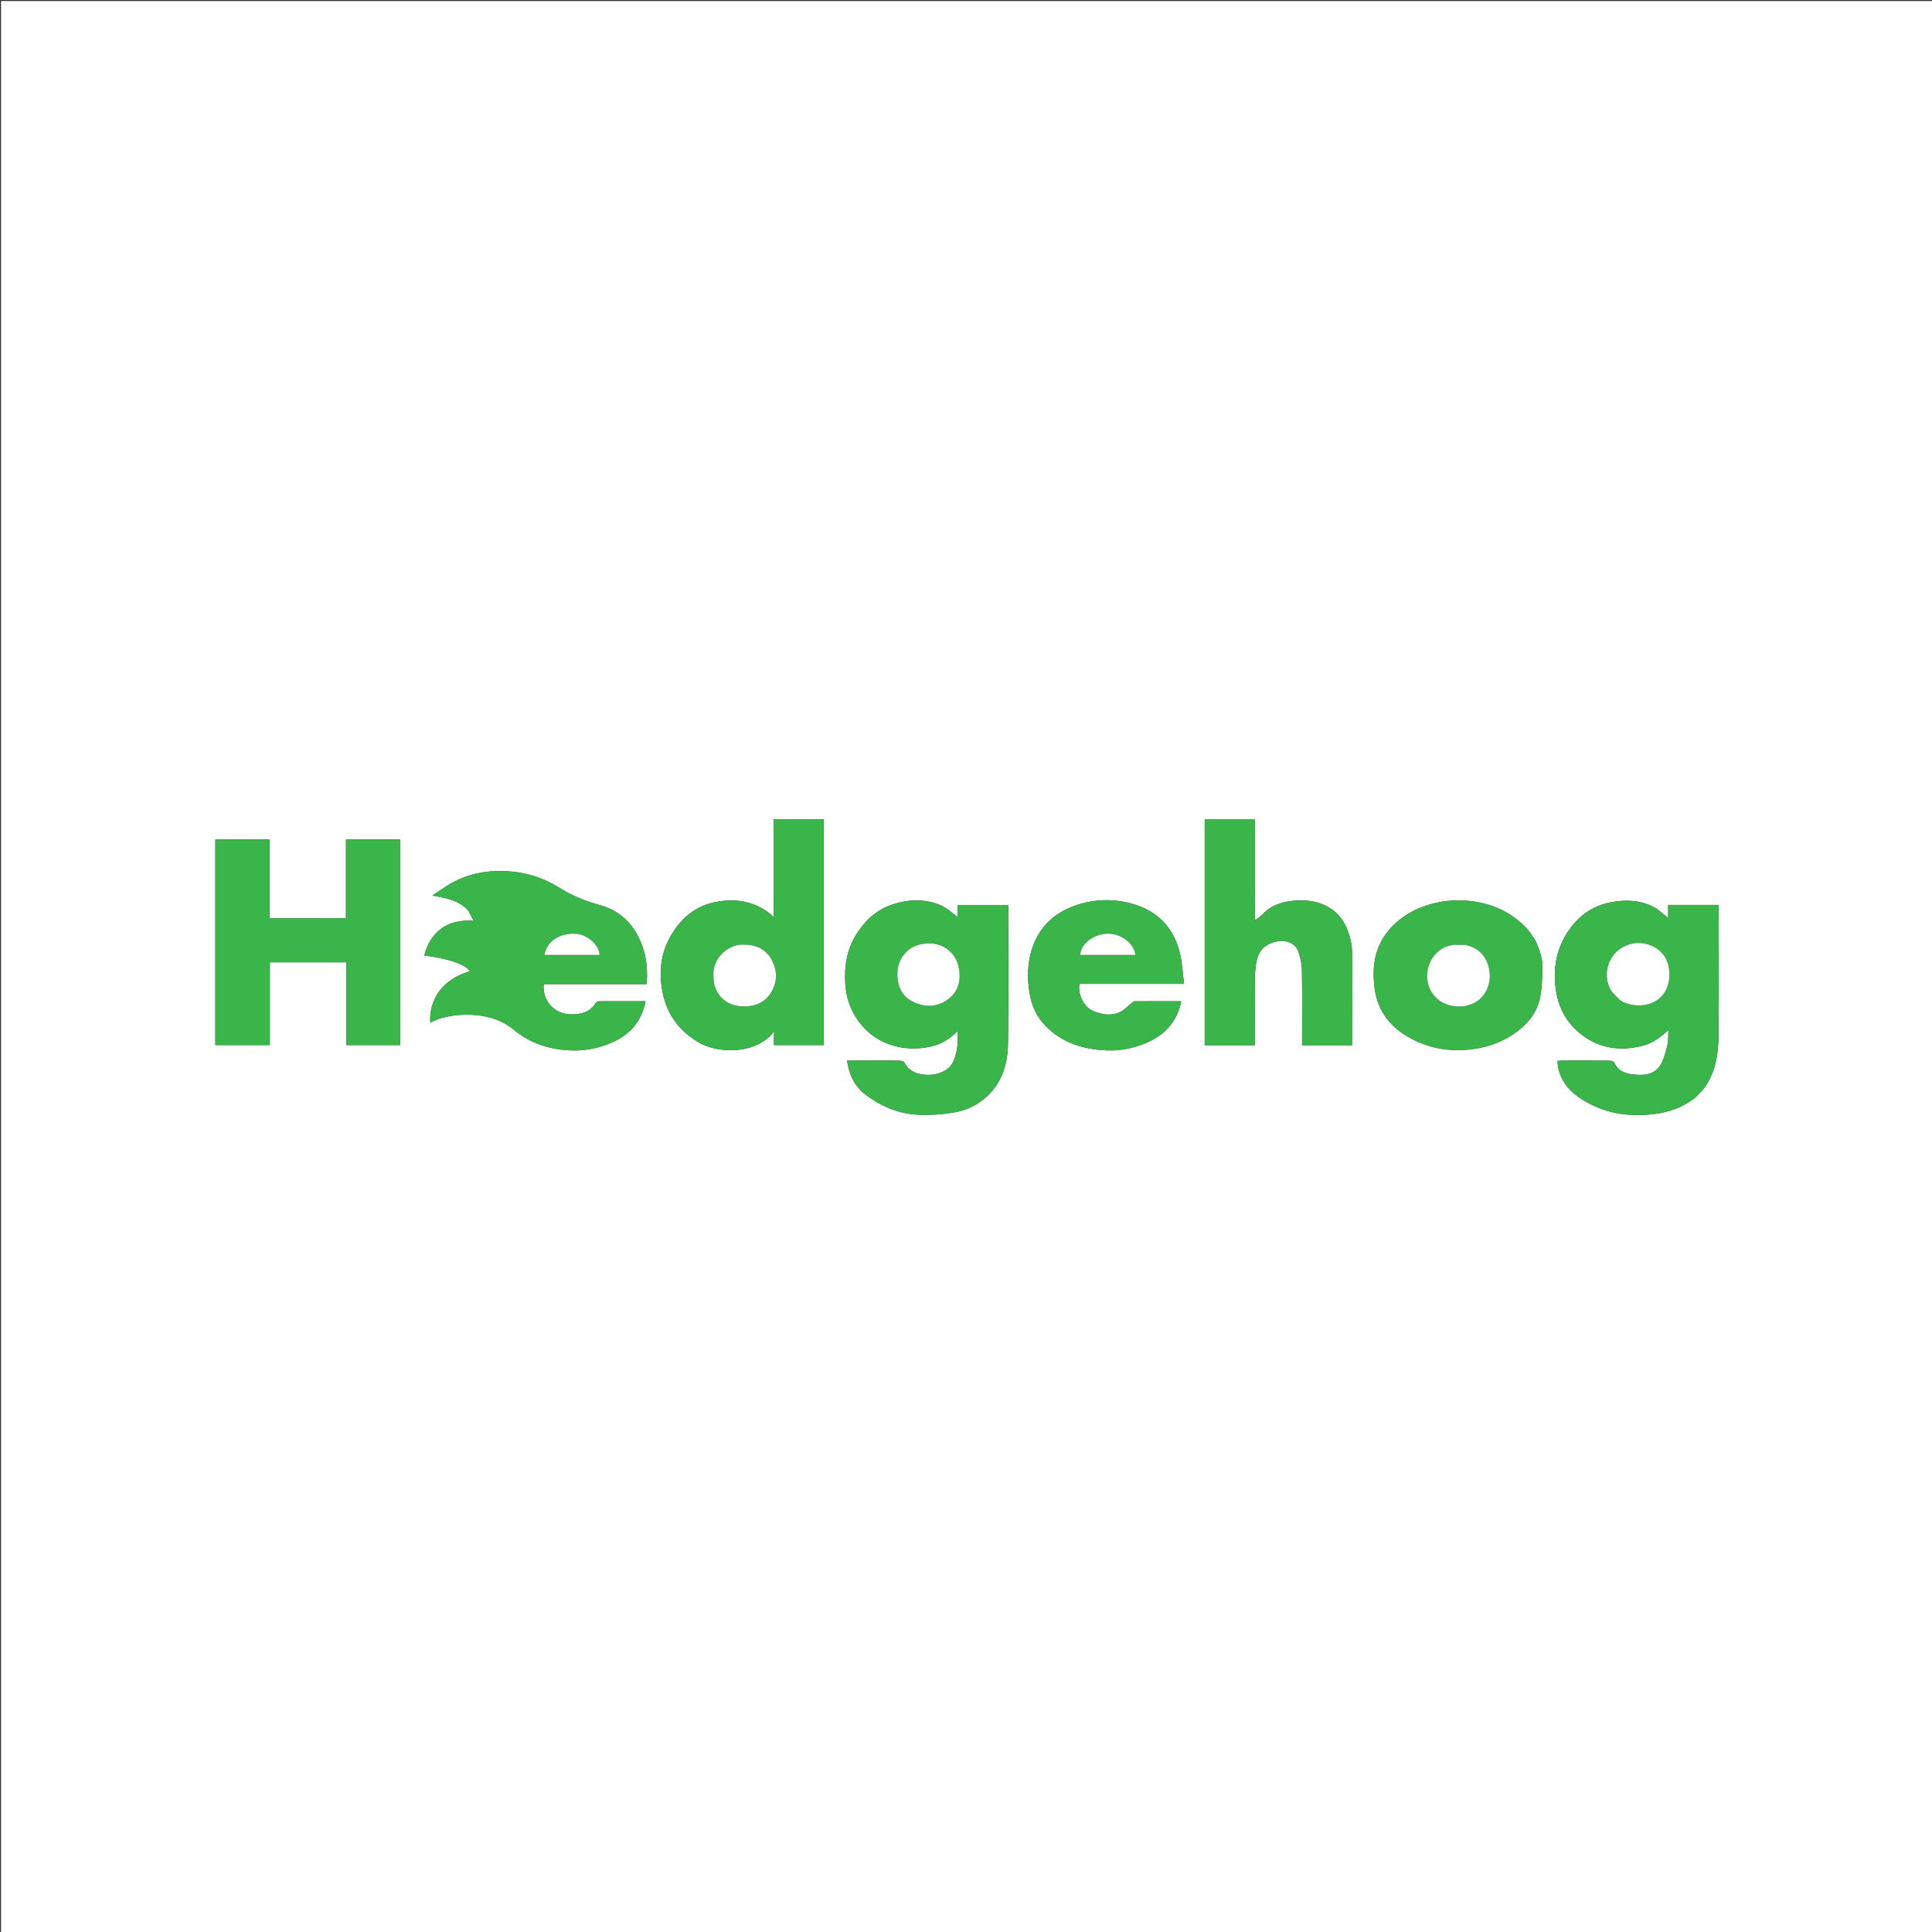 <svg version="1.1" id="Layer_1" xmlns="http://www.w3.org/2000/svg" xmlns:xlink="http://www.w3.org/1999/xlink" x="0px" y="0px"
	 width="100%" viewBox="0 0 1920 1920" enable-background="new 0 0 1920 1920" xml:space="preserve">
<rect x="0" y="0" width="1920" height="1920" fill="#333333" stroke="none"/>
<path fill="#FFFFFF" opacity="1" stroke="none" 
	d="
M1738,1921 
	C1158.667,1921 579.833,1921 1,1921 
	C1,1281 1,641 1,1 
	C641,1 1281,1 1921,1 
	C1921,641 1921,1281 1921,1921 
	C1860.167,1921 1799.333,1921 1738,1921 
M214,990.5 
	C214,1006.59 214,1022.68 214,1038.614 
	C232.408,1038.614 250.133,1038.614 268.179,1038.614 
	C268.179,1010.956 268.179,983.683 268.179,956.298 
	C293.564,956.298 318.621,956.298 344.18,956.298 
	C344.18,983.986 344.18,1011.379 344.18,1038.612 
	C362.413,1038.612 380.138,1038.612 397.748,1038.612 
	C397.748,970.288 397.748,902.352 397.748,834.297 
	C379.771,834.297 362.048,834.297 343.821,834.297 
	C343.821,860.651 343.821,886.711 343.821,912.613 
	C318.257,912.613 293.2,912.613 267.819,912.613 
	C267.819,886.288 267.819,860.348 267.819,834.3 
	C249.766,834.3 232.043,834.3 214,834.3 
	C214,886.233 214,937.866 214,990.5 
M465.583,905.063 
	C467.153,908.176 468.723,911.29 470.629,915.068 
	C458.61,914.395 448.031,915.969 438.875,922.683 
	C429.744,929.379 424.394,938.492 421.7,949.521 
	C442.65,952.278 462.822,957.683 466.828,965.264 
	C438.733,973.489 426.341,994.201 427.574,1016.135 
	C431.064,1014.722 434.38,1013.041 437.888,1012.021 
	C449.285,1008.707 460.787,1007.694 472.766,1008.795 
	C486.904,1010.096 499.79,1014.317 510.5,1023.258 
	C527.108,1037.123 546.335,1042.992 567.346,1043.897 
	C580.695,1044.472 593.738,1041.908 606.148,1036.902 
	C625.169,1029.229 637.513,1015.746 641.562,995.001 
	C626.21,995.001 611.049,994.973 595.889,995.053 
	C594.697,995.059 592.916,995.447 592.408,996.272 
	C586.402,1006.025 577.25,1008.394 566.595,1008.048 
	C550.729,1007.532 538.721,994.184 540.397,978.021 
	C574.412,978.021 608.484,978.021 642.485,978.021 
	C643.837,967.837 642.564,954.007 640.017,945.348 
	C633.268,922.401 619.251,905.719 596.037,899.411 
	C581.372,895.426 568.016,889.87 555.197,881.871 
	C541.119,873.085 525.372,867.687 508.852,866.181 
	C487.058,864.195 465.923,867.342 446.702,878.773 
	C441.302,881.984 436.171,885.648 429.606,889.967 
	C443.56,892.48 456.003,894.652 465.583,905.063 
M1684.458,1091.03 
	C1687.644,1087.662 1691.276,1084.611 1693.937,1080.87 
	C1704.703,1065.73 1707.594,1048.059 1707.825,1030.208 
	C1708.37,988.071 1708,945.923 1708,903.779 
	C1708,902.329 1708,900.879 1708,899.278 
	C1691.128,899.278 1674.742,899.278 1657.81,899.278 
	C1657.81,903.882 1657.81,908.225 1657.81,912.257 
	C1652.786,908.402 1648.397,903.912 1643.098,901.196 
	C1631.459,895.23 1619.012,894.116 1605.904,895.823 
	C1587.306,898.246 1572.464,906.741 1561.36,921.41 
	C1548.074,938.963 1543.223,958.815 1545.827,980.902 
	C1548.139,1000.517 1556.378,1016.428 1571.931,1028.339 
	C1590.059,1042.222 1610.484,1044.741 1632.25,1039.342 
	C1642.152,1036.885 1649.992,1030.886 1658.131,1023.731 
	C1657.709,1029.692 1658.089,1034.918 1656.82,1039.708 
	C1654.977,1046.667 1653.23,1054.247 1649.127,1059.875 
	C1642.509,1068.954 1631.644,1068.903 1621.581,1067.61 
	C1614.238,1066.667 1607.478,1063.655 1604.182,1055.872 
	C1603.739,1054.827 1601.36,1054.091 1599.87,1054.079 
	C1583.88,1053.952 1567.888,1053.993 1551.897,1054.014 
	C1550.636,1054.016 1549.374,1054.222 1547.787,1054.362 
	C1548.069,1056.866 1548.138,1059.014 1548.57,1061.085 
	C1552.08,1077.923 1563.631,1088.162 1577.839,1095.921 
	C1598.559,1107.234 1620.748,1110.029 1644.01,1107.096 
	C1658.728,1105.241 1672.16,1100.634 1684.458,1091.03 
M855.999,921.496 
	C853.702,924.86 851.13,928.071 849.157,931.616 
	C841.43,945.502 839.208,960.533 839.945,976.244 
	C840.539,988.907 843.912,1000.578 850.76,1011.259 
	C867.944,1038.065 897.733,1046.336 925.888,1039.855 
	C935.887,1037.553 944.387,1032.034 951.826,1024.423 
	C951.876,1031.144 952.079,1037.782 950.75,1044.097 
	C949.231,1051.316 947.145,1058.724 940.278,1063.186 
	C933.2,1067.786 925.213,1068.906 917.13,1067.829 
	C909.487,1066.812 902.747,1063.703 898.892,1056.183 
	C898.299,1055.025 896.085,1054.145 894.59,1054.097 
	C887.767,1053.877 880.932,1054 874.102,1054 
	C863.474,1054 852.846,1054 841.809,1054 
	C843.881,1068.119 849.155,1079.604 860.512,1088.138 
	C875.484,1099.389 892.226,1106.414 910.7,1107.712 
	C922.775,1108.561 935.186,1107.587 947.187,1105.74 
	C960.008,1103.766 971.768,1098.179 981.379,1089.068 
	C996.237,1074.983 1001.453,1056.538 1001.77,1037.147 
	C1002.497,992.678 1002.002,948.189 1001.992,903.707 
	C1001.992,902.26 1001.872,900.812 1001.805,899.306 
	C985.074,899.306 968.686,899.306 951.744,899.306 
	C951.744,903.916 951.744,908.232 951.744,911.265 
	C946.147,907.35 940.833,902.101 934.442,899.466 
	C919.266,893.209 903.523,893.6 887.87,898.552 
	C874.961,902.636 864.497,910.055 855.999,921.496 
M688.984,1032.504 
	C710.722,1048.949 752.414,1048.03 769.162,1025 
	C769.162,1030.071 769.162,1034.432 769.162,1038.613 
	C786.083,1038.613 802.472,1038.613 818.762,1038.613 
	C818.762,963.632 818.762,889.038 818.762,814.281 
	C802.135,814.281 785.747,814.281 768.813,814.281 
	C768.813,846.535 768.813,878.514 768.813,911.147 
	C751.947,895.871 732.528,892.469 711.835,896.258 
	C690.313,900.2 675.379,913.729 665.258,932.544 
	C656.547,948.737 654.917,966.321 658.096,984.174 
	C661.647,1004.11 671.4,1020.463 688.984,1032.504 
M1247.009,914.465 
	C1247.009,881.054 1247.009,847.643 1247.009,814.383 
	C1229.924,814.383 1213.535,814.383 1197.226,814.383 
	C1197.226,889.355 1197.226,963.943 1197.226,1038.733 
	C1213.839,1038.733 1230.226,1038.733 1247,1038.733 
	C1247,1016.847 1246.942,995.225 1247.046,973.603 
	C1247.068,968.846 1247.409,964.055 1248.05,959.341 
	C1249.954,945.351 1255.784,938.488 1269.131,935.524 
	C1277.149,933.744 1287.482,936.773 1290.432,946.09 
	C1292.232,951.777 1293.744,957.825 1293.842,963.736 
	C1294.228,986.888 1294,1010.051 1294,1033.209 
	C1294,1034.994 1294,1036.779 1294,1038.72 
	C1310.865,1038.72 1327.252,1038.72 1344,1038.72 
	C1344,1037.144 1344,1035.845 1344,1034.545 
	C1344,1006.555 1344.115,978.564 1343.908,950.575 
	C1343.864,944.557 1343.341,938.371 1341.842,932.572 
	C1338.705,920.437 1332.997,909.611 1322.023,902.597 
	C1310.403,895.17 1297.228,893.849 1284.076,895.278 
	C1273.38,896.441 1263.062,899.865 1255.199,908.203 
	C1252.756,910.793 1249.81,912.909 1247.009,914.465 
M1525.949,934.728 
	C1523.432,931.116 1521.258,927.197 1518.341,923.943 
	C1502.373,906.134 1481.837,897.259 1458.45,895.156 
	C1444.49,893.901 1430.574,895.468 1417.114,900.008 
	C1401.486,905.278 1388.095,913.925 1378.092,927.02 
	C1365.493,943.514 1363.522,962.818 1366.167,982.558 
	C1369.241,1005.5 1382.425,1021.577 1402.649,1032.274 
	C1420.177,1041.545 1438.631,1044.898 1458.463,1043.19 
	C1474.477,1041.81 1489.187,1037.303 1502.533,1028.694 
	C1516.266,1019.836 1527.032,1008.078 1530.451,991.659 
	C1532.445,982.087 1532.618,972.064 1532.887,962.224 
	C1533.144,952.796 1530.083,943.958 1525.949,934.728 
M1086.099,1004.596 
	C1076.156,1000.263 1071.035,987.073 1072.733,977.784 
	C1107.037,977.784 1141.433,977.784 1176.735,977.784 
	C1175.433,967.62 1174.944,957.885 1172.837,948.513 
	C1167.414,924.389 1152.928,907.289 1129.458,899.465 
	C1111.481,893.471 1092.645,892.902 1074.183,898.118 
	C1050.526,904.803 1033.359,919.044 1025.59,942.968 
	C1020.933,957.31 1020.75,972.177 1023.177,986.901 
	C1025.192,999.124 1030.057,1010.329 1038.911,1019.392 
	C1055.821,1036.701 1077.217,1043.107 1100.588,1043.883 
	C1113.404,1044.309 1125.947,1041.806 1137.895,1036.951 
	C1156.936,1029.213 1169.671,1016.029 1173.876,995.002 
	C1158.188,995.002 1142.87,994.957 1127.553,995.097 
	C1126.447,995.107 1125.303,996.404 1124.261,997.211 
	C1120.491,1000.131 1117.145,1003.951 1112.928,1005.869 
	C1104.305,1009.79 1095.393,1008.543 1086.099,1004.596 
z"/>
<path fill="#39B54A" opacity="1" stroke="none" 
	d="
M214,990 
	C214,937.866 214,886.233 214,834.3 
	C232.043,834.3 249.766,834.3 267.819,834.3 
	C267.819,860.348 267.819,886.288 267.819,912.613 
	C293.2,912.613 318.257,912.613 343.821,912.613 
	C343.821,886.711 343.821,860.651 343.821,834.297 
	C362.048,834.297 379.771,834.297 397.748,834.297 
	C397.748,902.352 397.748,970.288 397.748,1038.612 
	C380.138,1038.612 362.413,1038.612 344.18,1038.612 
	C344.18,1011.379 344.18,983.986 344.18,956.298 
	C318.621,956.298 293.564,956.298 268.179,956.298 
	C268.179,983.683 268.179,1010.956 268.179,1038.614 
	C250.133,1038.614 232.408,1038.614 214,1038.614 
	C214,1022.68 214,1006.59 214,990 
z"/>
<path fill="#39B54A" opacity="1" stroke="none" 
	d="
M465.314,904.811 
	C456.003,894.652 443.56,892.48 429.606,889.967 
	C436.171,885.648 441.302,881.984 446.702,878.773 
	C465.923,867.342 487.058,864.195 508.852,866.181 
	C525.372,867.687 541.119,873.085 555.197,881.871 
	C568.016,889.87 581.372,895.426 596.037,899.411 
	C619.251,905.719 633.268,922.401 640.017,945.348 
	C642.564,954.007 643.837,967.837 642.485,978.021 
	C608.484,978.021 574.412,978.021 540.397,978.021 
	C538.721,994.184 550.729,1007.532 566.595,1008.048 
	C577.25,1008.394 586.402,1006.025 592.408,996.272 
	C592.916,995.447 594.697,995.059 595.889,995.053 
	C611.049,994.973 626.21,995.001 641.562,995.001 
	C637.513,1015.746 625.169,1029.229 606.148,1036.902 
	C593.738,1041.908 580.695,1044.472 567.346,1043.897 
	C546.335,1042.992 527.108,1037.123 510.5,1023.258 
	C499.79,1014.317 486.904,1010.096 472.766,1008.795 
	C460.787,1007.694 449.285,1008.707 437.888,1012.021 
	C434.38,1013.041 431.064,1014.722 427.574,1016.135 
	C426.341,994.201 438.733,973.489 466.828,965.264 
	C462.822,957.683 442.65,952.278 421.7,949.521 
	C424.394,938.492 429.744,929.379 438.875,922.683 
	C448.031,915.969 458.61,914.395 470.629,915.068 
	C468.723,911.29 467.153,908.176 465.314,904.811 
M567.5,949 
	C576.932,949 586.363,949 595.797,949 
	C595.582,939.116 583.631,928.68 572.317,928.002 
	C556.194,927.034 543.201,935.599 541.165,949 
	C549.655,949 558.078,949 567.5,949 
z"/>
<path fill="#39B54A" opacity="1" stroke="none" 
	d="
M1684.21,1091.291 
	C1672.16,1100.634 1658.728,1105.241 1644.01,1107.096 
	C1620.748,1110.029 1598.559,1107.234 1577.839,1095.921 
	C1563.631,1088.162 1552.08,1077.923 1548.57,1061.085 
	C1548.138,1059.014 1548.069,1056.866 1547.787,1054.362 
	C1549.374,1054.222 1550.636,1054.016 1551.897,1054.014 
	C1567.888,1053.993 1583.88,1053.952 1599.87,1054.079 
	C1601.36,1054.091 1603.739,1054.827 1604.182,1055.872 
	C1607.478,1063.655 1614.238,1066.667 1621.581,1067.61 
	C1631.644,1068.903 1642.509,1068.954 1649.127,1059.875 
	C1653.23,1054.247 1654.977,1046.667 1656.82,1039.708 
	C1658.089,1034.918 1657.709,1029.692 1658.131,1023.731 
	C1649.992,1030.886 1642.152,1036.885 1632.25,1039.342 
	C1610.484,1044.741 1590.059,1042.222 1571.931,1028.339 
	C1556.378,1016.428 1548.139,1000.517 1545.827,980.902 
	C1543.223,958.815 1548.074,938.963 1561.36,921.41 
	C1572.464,906.741 1587.306,898.246 1605.904,895.823 
	C1619.012,894.116 1631.459,895.23 1643.098,901.196 
	C1648.397,903.912 1652.786,908.402 1657.81,912.257 
	C1657.81,908.225 1657.81,903.882 1657.81,899.278 
	C1674.742,899.278 1691.128,899.278 1708,899.278 
	C1708,900.879 1708,902.329 1708,903.779 
	C1708,945.923 1708.37,988.071 1707.825,1030.208 
	C1707.594,1048.059 1704.703,1065.73 1693.937,1080.87 
	C1691.276,1084.611 1687.644,1087.662 1684.21,1091.291 
M1602.045,986.242 
	C1606.007,989.644 1609.437,994.356 1614.024,996.222 
	C1634.902,1004.714 1659.937,994.687 1658.998,966.964 
	C1658.615,955.665 1653.737,946.468 1643.943,941.196 
	C1633.547,935.6 1622.241,935.835 1611.87,941.79 
	C1598.016,949.745 1591.624,970.208 1602.045,986.242 
z"/>
<path fill="#39B54A" opacity="1" stroke="none" 
	d="
M856.253,921.236 
	C864.497,910.055 874.961,902.636 887.87,898.552 
	C903.523,893.6 919.266,893.209 934.442,899.466 
	C940.833,902.101 946.147,907.35 951.744,911.265 
	C951.744,908.232 951.744,903.916 951.744,899.306 
	C968.686,899.306 985.074,899.306 1001.805,899.306 
	C1001.872,900.812 1001.992,902.26 1001.992,903.707 
	C1002.002,948.189 1002.497,992.678 1001.77,1037.147 
	C1001.453,1056.538 996.237,1074.983 981.379,1089.068 
	C971.768,1098.179 960.008,1103.766 947.187,1105.74 
	C935.186,1107.587 922.775,1108.561 910.7,1107.712 
	C892.226,1106.414 875.484,1099.389 860.512,1088.138 
	C849.155,1079.604 843.881,1068.119 841.809,1054 
	C852.846,1054 863.474,1054 874.102,1054 
	C880.932,1054 887.767,1053.877 894.59,1054.097 
	C896.085,1054.145 898.299,1055.025 898.892,1056.183 
	C902.747,1063.703 909.487,1066.812 917.13,1067.829 
	C925.213,1068.906 933.2,1067.786 940.278,1063.186 
	C947.145,1058.724 949.231,1051.316 950.75,1044.097 
	C952.079,1037.782 951.876,1031.144 951.826,1024.423 
	C944.387,1032.034 935.887,1037.553 925.888,1039.855 
	C897.733,1046.336 867.944,1038.065 850.76,1011.259 
	C843.912,1000.578 840.539,988.907 839.945,976.244 
	C839.208,960.533 841.43,945.502 849.157,931.616 
	C851.13,928.071 853.702,924.86 856.253,921.236 
M936.904,940.408 
	C929.391,936.859 921.54,936.865 913.732,938.788 
	C900.362,942.082 890.921,954.726 891.875,970.148 
	C892.556,981.171 896.65,989.788 906.434,995.008 
	C917.219,1000.762 928.681,1001.293 939.17,995.03 
	C950.932,988.007 955.272,976.943 953.086,963.193 
	C951.478,953.075 946.487,945.684 936.904,940.408 
z"/>
<path fill="#39B54A" opacity="1" stroke="none" 
	d="
M688.685,1032.287 
	C671.4,1020.463 661.647,1004.11 658.096,984.174 
	C654.917,966.321 656.547,948.737 665.258,932.544 
	C675.379,913.729 690.313,900.2 711.835,896.258 
	C732.528,892.469 751.947,895.871 768.813,911.147 
	C768.813,878.514 768.813,846.535 768.813,814.281 
	C785.747,814.281 802.135,814.281 818.762,814.281 
	C818.762,889.038 818.762,963.632 818.762,1038.613 
	C802.472,1038.613 786.083,1038.613 769.162,1038.613 
	C769.162,1034.432 769.162,1030.071 769.162,1025 
	C752.414,1048.03 710.722,1048.949 688.685,1032.287 
M709,968.59 
	C709.266,971.841 709.069,975.213 709.878,978.323 
	C713.366,991.733 724.394,1000.643 740.702,1000.112 
	C751.545,999.758 760.202,995.906 765.976,986.758 
	C772.847,975.873 772.63,964.275 766.544,953.357 
	C760.496,942.505 750.552,938.727 738.017,938.763 
	C722.225,938.808 708.597,953.362 709,968.59 
z"/>
<path fill="#39B54A" opacity="1" stroke="none" 
	d="
M1247.052,914.854 
	C1249.81,912.909 1252.756,910.793 1255.199,908.203 
	C1263.062,899.865 1273.38,896.441 1284.076,895.278 
	C1297.228,893.849 1310.403,895.17 1322.023,902.597 
	C1332.997,909.611 1338.705,920.437 1341.842,932.572 
	C1343.341,938.371 1343.864,944.557 1343.908,950.575 
	C1344.115,978.564 1344,1006.555 1344,1034.545 
	C1344,1035.845 1344,1037.144 1344,1038.72 
	C1327.252,1038.72 1310.865,1038.72 1294,1038.72 
	C1294,1036.779 1294,1034.994 1294,1033.209 
	C1294,1010.051 1294.228,986.888 1293.842,963.736 
	C1293.744,957.825 1292.232,951.777 1290.432,946.09 
	C1287.482,936.773 1277.149,933.744 1269.131,935.524 
	C1255.784,938.488 1249.954,945.351 1248.05,959.341 
	C1247.409,964.055 1247.068,968.846 1247.046,973.603 
	C1246.942,995.225 1247,1016.847 1247,1038.733 
	C1230.226,1038.733 1213.839,1038.733 1197.226,1038.733 
	C1197.226,963.943 1197.226,889.355 1197.226,814.383 
	C1213.535,814.383 1229.924,814.383 1247.009,814.383 
	C1247.009,847.643 1247.009,881.054 1247.052,914.854 
z"/>
<path fill="#39B54A" opacity="1" stroke="none" 
	d="
M1526.018,935.104 
	C1530.083,943.958 1533.144,952.796 1532.887,962.224 
	C1532.618,972.064 1532.445,982.087 1530.451,991.659 
	C1527.032,1008.078 1516.266,1019.836 1502.533,1028.694 
	C1489.187,1037.303 1474.477,1041.81 1458.463,1043.19 
	C1438.631,1044.898 1420.177,1041.545 1402.649,1032.274 
	C1382.425,1021.577 1369.241,1005.5 1366.167,982.558 
	C1363.522,962.818 1365.493,943.514 1378.092,927.02 
	C1388.095,913.925 1401.486,905.278 1417.114,900.008 
	C1430.574,895.468 1444.49,893.901 1458.45,895.156 
	C1481.837,897.259 1502.373,906.134 1518.341,923.943 
	C1521.258,927.197 1523.432,931.116 1526.018,935.104 
M1455.11,939 
	C1453.28,939 1451.441,939.109 1449.619,938.983 
	C1427.669,937.466 1413.327,959.974 1419.858,979.824 
	C1423.263,990.174 1433.54,1000.494 1450.477,1000.189 
	C1473.518,999.775 1484.134,979.741 1479.458,961.17 
	C1476.468,949.295 1468.566,941.381 1455.11,939 
z"/>
<path fill="#39B54A" opacity="1" stroke="none" 
	d="
M1086.442,1004.778 
	C1095.393,1008.543 1104.305,1009.79 1112.928,1005.869 
	C1117.145,1003.951 1120.491,1000.131 1124.261,997.211 
	C1125.303,996.404 1126.447,995.107 1127.553,995.097 
	C1142.87,994.957 1158.188,995.002 1173.876,995.002 
	C1169.671,1016.029 1156.936,1029.213 1137.895,1036.951 
	C1125.947,1041.806 1113.404,1044.309 1100.588,1043.883 
	C1077.217,1043.107 1055.821,1036.701 1038.911,1019.392 
	C1030.057,1010.329 1025.192,999.124 1023.177,986.901 
	C1020.75,972.177 1020.933,957.31 1025.59,942.968 
	C1033.359,919.044 1050.526,904.803 1074.183,898.118 
	C1092.645,892.902 1111.481,893.471 1129.458,899.465 
	C1152.928,907.289 1167.414,924.389 1172.837,948.513 
	C1174.944,957.885 1175.433,967.62 1176.735,977.784 
	C1141.433,977.784 1107.037,977.784 1072.733,977.784 
	C1071.035,987.073 1076.156,1000.263 1086.442,1004.778 
M1088.505,949 
	C1101.787,949 1115.07,949 1128.367,949 
	C1126.988,936.563 1112.422,927.034 1099.406,927.945 
	C1086.293,928.863 1073.869,938.183 1073.578,949 
	C1078.224,949 1082.866,949 1088.505,949 
z"/>
<path fill="#FFFFFF" opacity="1" stroke="none" 
	d="
M567,949 
	C558.078,949 549.655,949 541.165,949 
	C543.201,935.599 556.194,927.034 572.317,928.002 
	C583.631,928.68 595.582,939.116 595.797,949 
	C586.363,949 576.932,949 567,949 
z"/>
<path fill="#FFFFFF" opacity="1" stroke="none" 
	d="
M1601.979,985.875 
	C1591.624,970.208 1598.016,949.745 1611.87,941.79 
	C1622.241,935.835 1633.547,935.6 1643.943,941.196 
	C1653.737,946.468 1658.615,955.665 1658.998,966.964 
	C1659.937,994.687 1634.902,1004.714 1614.024,996.222 
	C1609.437,994.356 1606.007,989.644 1601.979,985.875 
z"/>
<path fill="#FFFFFF" opacity="1" stroke="none" 
	d="
M937.202,940.657 
	C946.487,945.684 951.478,953.075 953.086,963.193 
	C955.272,976.943 950.932,988.007 939.17,995.03 
	C928.681,1001.293 917.219,1000.762 906.434,995.008 
	C896.65,989.788 892.556,981.171 891.875,970.148 
	C890.921,954.726 900.362,942.082 913.732,938.788 
	C921.54,936.865 929.391,936.859 937.202,940.657 
z"/>
<path fill="#FFFFFF" opacity="1" stroke="none" 
	d="
M709,968.122 
	C708.597,953.362 722.225,938.808 738.017,938.763 
	C750.552,938.727 760.496,942.505 766.544,953.357 
	C772.63,964.275 772.847,975.873 765.976,986.758 
	C760.202,995.906 751.545,999.758 740.702,1000.112 
	C724.394,1000.643 713.366,991.733 709.878,978.323 
	C709.069,975.213 709.266,971.841 709,968.122 
z"/>
<path fill="#FFFFFF" opacity="1" stroke="none" 
	d="
M1455.562,939.003 
	C1468.566,941.381 1476.468,949.295 1479.458,961.17 
	C1484.134,979.741 1473.518,999.775 1450.477,1000.189 
	C1433.54,1000.494 1423.263,990.174 1419.858,979.824 
	C1413.327,959.974 1427.669,937.466 1449.619,938.983 
	C1451.441,939.109 1453.28,939 1455.562,939.003 
z"/>
<path fill="#FFFFFF" opacity="1" stroke="none" 
	d="
M1088.006,949 
	C1082.866,949 1078.224,949 1073.578,949 
	C1073.869,938.183 1086.293,928.863 1099.406,927.945 
	C1112.422,927.034 1126.988,936.563 1128.367,949 
	C1115.07,949 1101.787,949 1088.006,949 
z"/>
</svg>